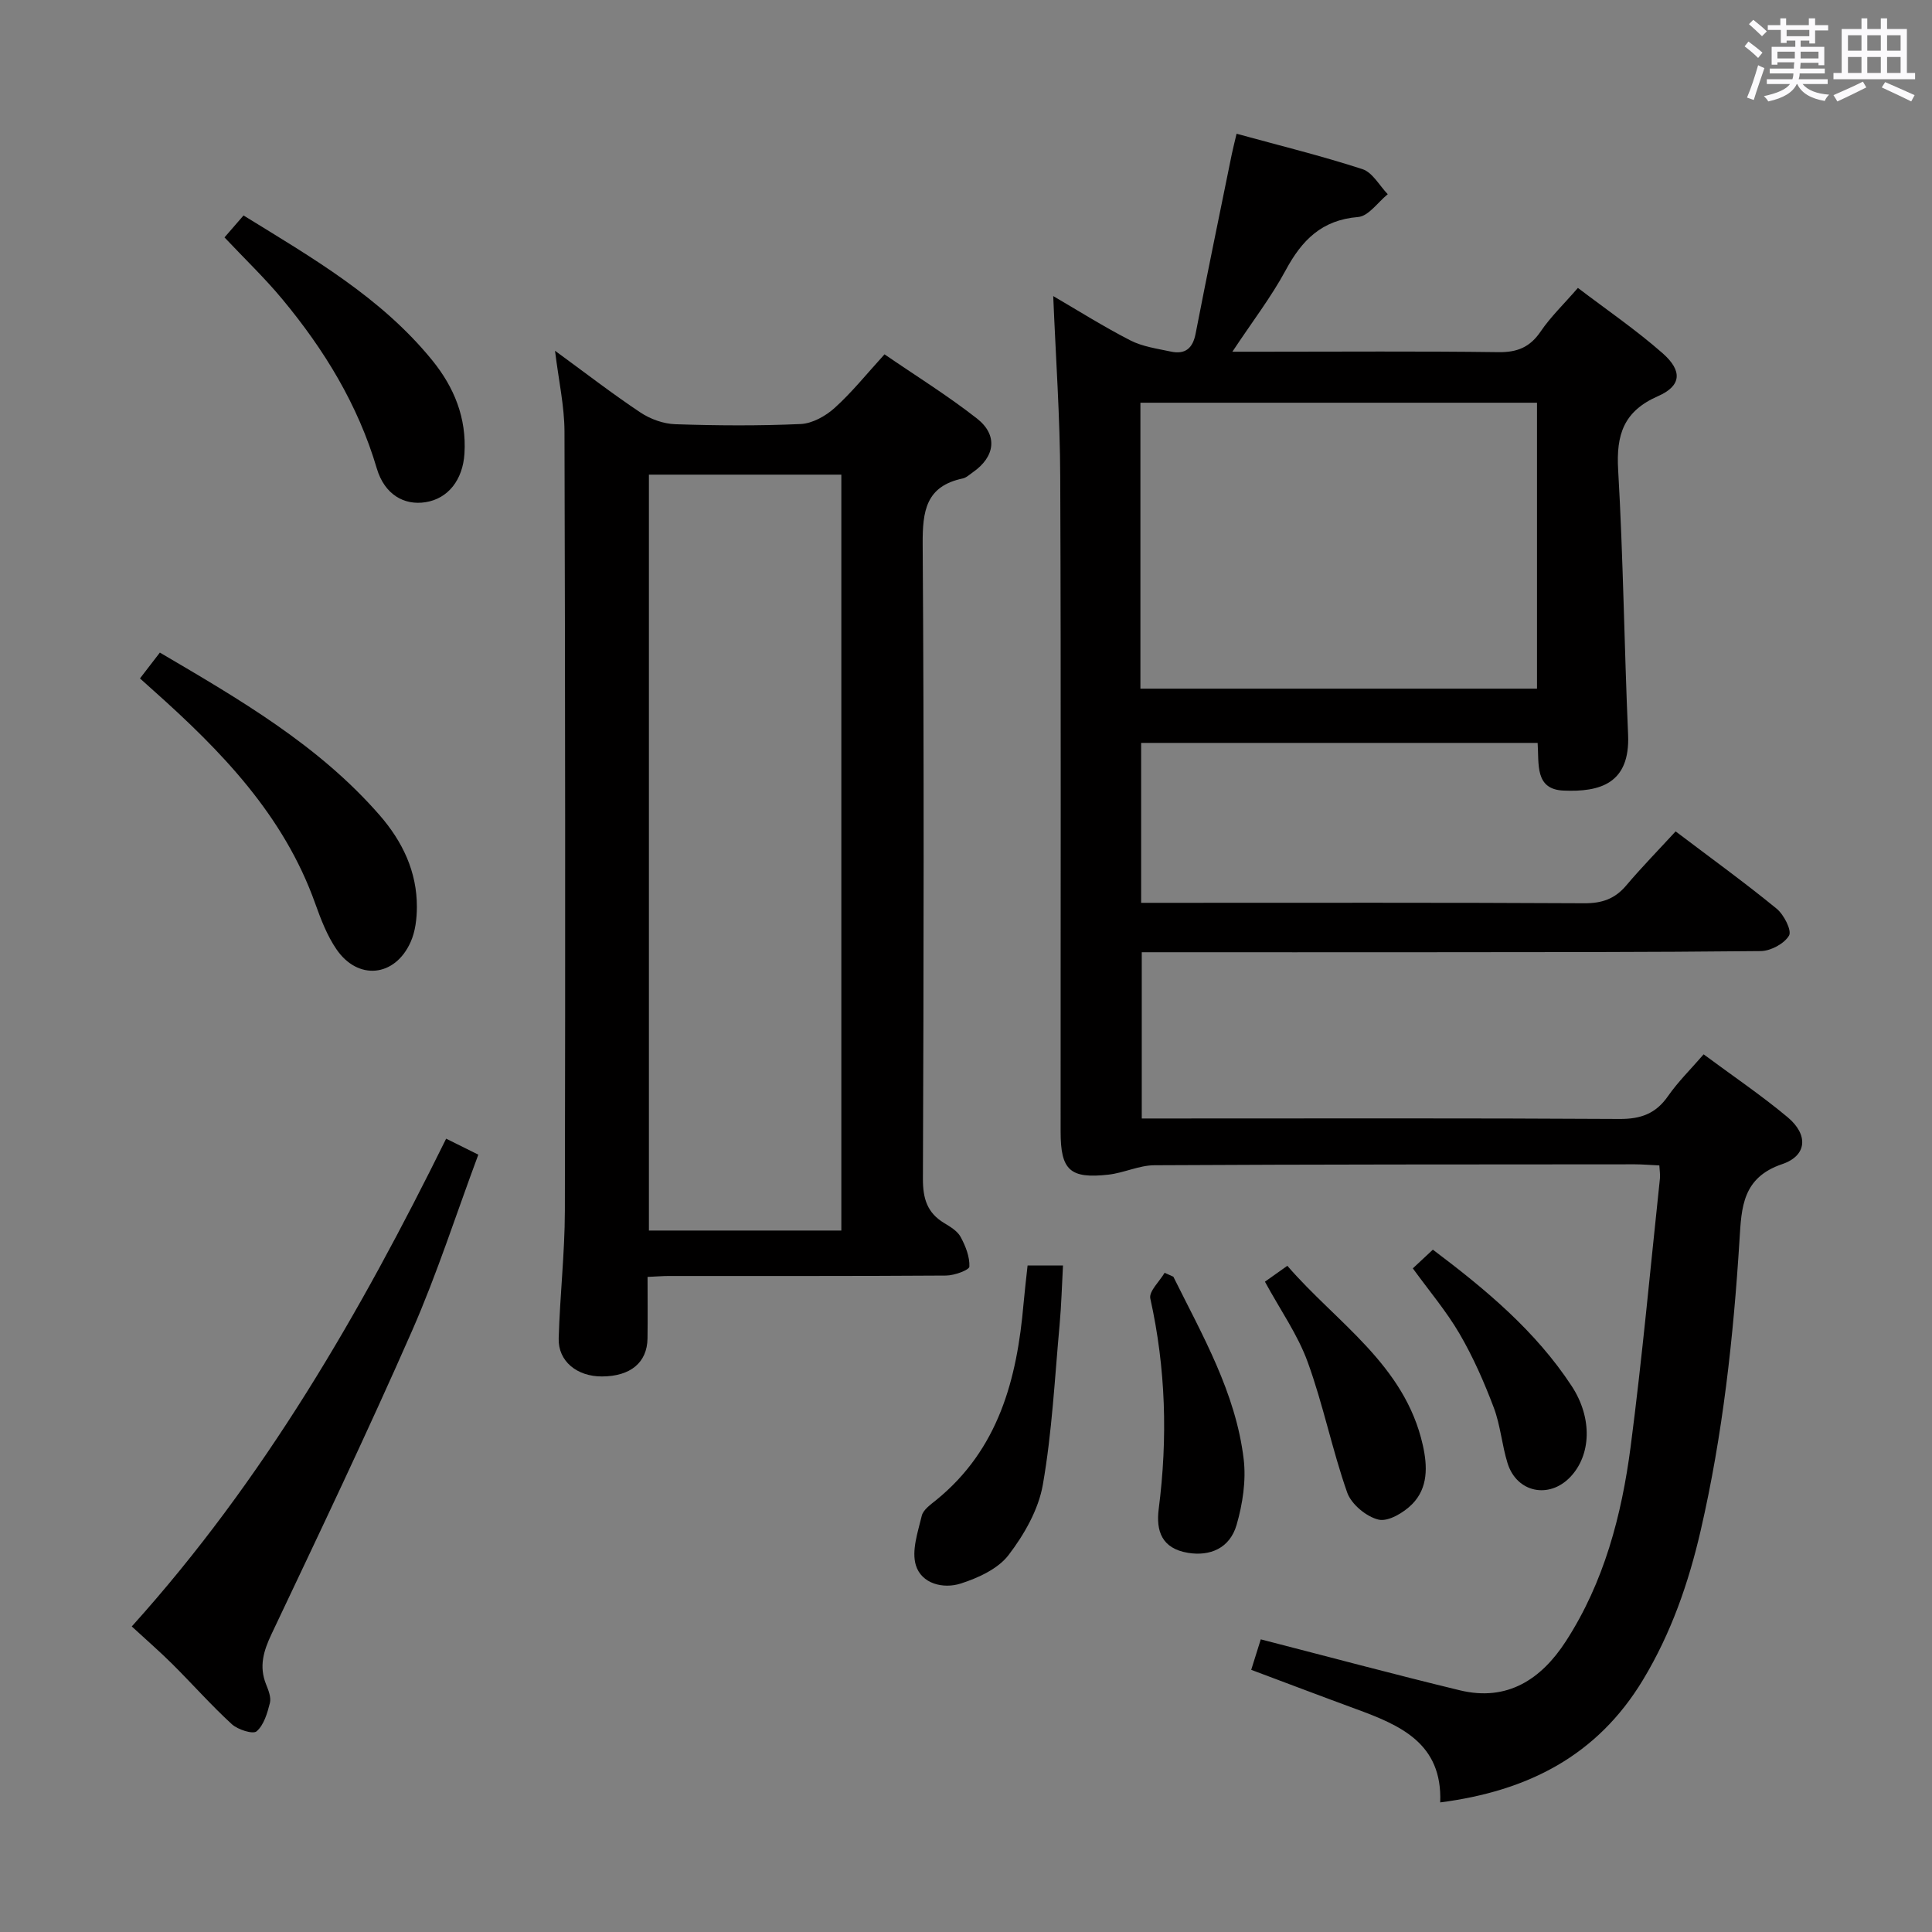<svg enable-background="new 0 0 400 400" viewBox="0 0 400 400" xmlns="http://www.w3.org/2000/svg"><rect x="0" y="0" width="400" height="400" fill="#808080" stroke="none"/><path d="m361.2 9.6.8-1c.9.7 1.9 1.4 2.9 2.3l-.9 1.1c-1-1-2-1.8-2.8-2.4zm.5 10.6c.9-2.1 1.6-4.3 2.3-6.7.4.2.8.4 1.3.6-.7 2.1-1.5 4.3-2.2 6.6zm.4-15.2.9-.9c1 .8 2 1.6 2.8 2.4l-1 1c-.9-.9-1.8-1.7-2.7-2.5zm12.5-1.2h1.2v1.4h2.7v1.1h-2.7v2.7h-1.2v-.6h-1.8v1.3h4.9v3.8h-1.2v-.5h-3.7c0 .4-.1.9-.1 1.2h5.1v1h-5.2c0 .5-.1.9-.2 1.2h6v1h-5.2c1.1 1.3 2.9 2 5.5 2.2-.4.4-.7.8-.9 1.3-2.9-.5-4.8-1.6-5.7-3.5h-.1c-.8 1.7-2.7 2.9-5.9 3.6-.2-.4-.6-.8-.9-1.1 2.8-.6 4.6-1.4 5.4-2.5h-4.8v-1h5.3c.1-.3.2-.7.2-1.2h-4.9v-1h5c0-.4 0-.8.1-1.3h-3.5v.5h-1.2v-3.7h4.9v-1.3h-1.8v.5h-1.2v-2.7h-2.7v-1h2.6v-1.4h1.2v1.4h4.7v-1.4zm-6.6 8.3h3.6c0-.4 0-.9 0-1.4h-3.6zm1.9-4.6h4.7v-1.3h-4.7zm6.6 3.2h-3.7v1.4h3.7z" fill="#fbfafc"/><path d="m385.3 3.8h1.3v2.2h2.8v-2.2h1.3v2.2h4.1v9.1h1.7v1.3h-16.9v-1.3h1.7v-9.1h4.1v-2.2zm.4 13.1.7 1.2c-1.8.9-3.8 1.9-6 2.9-.2-.4-.5-.8-.8-1.3 2.3-1 4.3-1.9 6.1-2.8zm-3.1-6.4h2.8v-3.2h-2.8zm0 4.6h2.8v-3.3h-2.8zm4-4.6h2.8v-3.2h-2.8zm0 4.6h2.8v-3.3h-2.8zm3.7 1.9c2.1.9 4.1 1.8 6.1 2.7l-.7 1.3c-2.2-1.1-4.2-2-6.1-2.9zm3.2-9.7h-2.8v3.2h2.8v-3.1zm-2.8 7.8h2.8v-3.3h-2.8z" fill="#fbfafc"/><g fill="#010000"><path d="m218.06 61.3c5.03 2.93 10.37 6.3 15.96 9.17 2.53 1.3 5.55 1.71 8.39 2.32 2.95.63 4.54-.64 5.13-3.72 2.4-12.37 4.96-24.71 7.47-37.06.26-1.27.59-2.52 1.01-4.32 8.94 2.45 17.6 4.58 26.06 7.33 2.09.68 3.51 3.4 5.24 5.19-2.04 1.65-3.98 4.55-6.14 4.72-7.55.61-11.66 4.82-15.01 11.05-2.97 5.51-6.84 10.53-11.02 16.84h6.12c16.33 0 32.66-.13 48.99.09 3.92.05 6.53-1.05 8.73-4.3 2.04-3 4.72-5.57 7.7-9 5.87 4.47 11.99 8.65 17.52 13.51 4.17 3.66 3.93 6.77-.94 8.9-7.12 3.12-8.67 7.98-8.25 15.24 1.06 18.26 1.26 36.57 2.06 54.84.44 10.16-5.85 11.91-13.38 11.58-5.98-.26-5.04-5.48-5.35-9.87-27.39 0-54.6 0-82.09 0v33.11h5.27c28.83 0 57.66-.07 86.48.09 3.66.02 6.33-.9 8.68-3.68 3.22-3.8 6.71-7.37 10.23-11.2 7.51 5.69 14.38 10.65 20.92 16.01 1.5 1.23 3.17 4.51 2.56 5.56-.98 1.68-3.8 3.19-5.85 3.21-23.49.25-46.99.22-70.48.24-17.33.02-34.66 0-51.99 0-1.78 0-3.56 0-5.69 0v34.42h5.9c30.99 0 61.99-.09 92.98.1 4.42.03 7.54-1.08 10.08-4.74 2.06-2.96 4.68-5.53 7.37-8.64 6.01 4.46 11.93 8.46 17.39 13.02 4.31 3.6 4.07 7.95-1.13 9.71-8.24 2.79-8.42 8.97-8.83 15.62-1.26 20.25-3.46 40.36-8.03 60.18-2.52 10.93-6.13 21.31-11.96 30.98-9.47 15.69-23.8 23.02-41.98 25.37.48-12.27-8.3-15.99-17.5-19.36-7.14-2.62-14.25-5.33-21.63-8.09.7-2.22 1.37-4.37 1.98-6.31 13.96 3.59 27.55 7.24 41.22 10.55 9.82 2.38 16.86-2.3 21.93-10.13 7.93-12.24 11.57-26.11 13.43-40.34 2.4-18.45 4.09-36.99 6.06-55.49.08-.78-.06-1.59-.12-2.71-1.84-.08-3.46-.23-5.08-.23-33.16.02-66.32.01-99.47.19-3.17.02-6.31 1.59-9.52 1.95-7.96.88-9.89-.92-9.89-8.91-.02-45.16.1-90.32-.08-135.47-.04-12.4-.93-24.81-1.45-37.52zm18.05 81.28h82.11c0-19.87 0-39.58 0-59.2-27.59 0-54.8 0-82.11 0z"/><path d="m134.07 264.37c0 4.51.05 8.64-.01 12.76-.08 4.99-3.54 7.83-9.43 7.85-5.18.02-9.1-3.16-8.96-7.88.25-8.81 1.26-17.6 1.28-26.4.11-53.8.07-107.6-.08-161.4-.02-5.24-1.2-10.48-1.96-16.68 6.26 4.57 11.83 8.88 17.68 12.78 2.06 1.37 4.77 2.35 7.21 2.43 8.65.29 17.33.35 25.97-.04 2.42-.11 5.17-1.65 7.04-3.34 3.56-3.21 6.59-7 10.32-11.09 6.42 4.41 13.04 8.51 19.14 13.29 4.39 3.44 3.75 7.93-.84 11.12-.68.47-1.35 1.13-2.11 1.29-7.63 1.61-8.33 6.74-8.29 13.58.3 43.81.21 87.61.05 131.42-.01 4.09.88 7.04 4.4 9.16 1.27.76 2.74 1.65 3.4 2.86 1.02 1.88 1.91 4.12 1.82 6.16-.03.71-3.12 1.84-4.82 1.85-19.15.13-38.31.08-57.47.09-1.15 0-2.3.1-4.34.19zm40.12-9.6c0-52.51 0-104.5 0-156.5-13.48 0-26.57 0-39.84 0v156.5z"/><path d="m92.37 235.75c2.21 1.1 4.11 2.04 6.66 3.31-4.6 12.35-8.54 24.67-13.71 36.45-9.28 21.13-19.23 41.97-29.11 62.82-1.66 3.51-2.61 6.69-1.12 10.4.49 1.22 1.08 2.7.79 3.85-.53 2.11-1.24 4.56-2.75 5.87-.76.66-3.89-.34-5.14-1.48-4.28-3.93-8.15-8.31-12.28-12.42-2.59-2.58-5.36-4.98-8.43-7.81 27.42-30.43 47.29-64.92 65.09-100.99z"/><path d="m28.98 140.46c1.45-1.88 2.66-3.45 4.12-5.35 16.48 9.69 32.85 19.15 45.51 33.68 4.72 5.43 7.73 11.68 7.7 19.01-.01 2.44-.32 5.08-1.31 7.27-3.25 7.23-10.92 7.97-15.36 1.44-1.93-2.83-3.21-6.18-4.38-9.45-6.49-18.24-19.42-31.55-33.44-44.05-.87-.77-1.73-1.55-2.84-2.55z"/><path d="m46.48 49.15c1.39-1.6 2.57-2.96 3.94-4.54 14.18 8.75 28.48 16.95 39.08 30 4.54 5.59 7.12 11.93 6.66 19.31-.34 5.42-3.38 9.31-8.03 10.05-4.47.72-8.52-1.59-10.12-6.99-3.9-13.2-10.88-24.59-19.56-35.04-3.59-4.33-7.69-8.25-11.97-12.79z"/><path d="m212.75 262.01h7.33c-.23 4.13-.33 8.2-.7 12.26-1.01 11.06-1.56 22.21-3.47 33.12-.9 5.16-3.86 10.33-7.1 14.57-2.19 2.86-6.3 4.74-9.92 5.9-3.6 1.15-8.1.05-9.27-3.79-.92-3.03.41-6.87 1.22-10.24.3-1.26 1.84-2.33 2.99-3.26 12.93-10.51 16.74-25.06 18.09-40.71.22-2.48.52-4.95.83-7.85z"/><path d="m242.93 264.33c6.02 12.14 12.91 24.01 14.56 37.76.53 4.43-.21 9.27-1.46 13.6-1.41 4.89-5.53 6.55-10.06 5.81-5.47-.9-6.65-4.56-6.07-9.1 1.88-14.63 1.47-29.11-1.74-43.55-.33-1.49 1.91-3.54 2.96-5.33.6.27 1.2.54 1.81.81z"/><path d="m261.89 265.36c1.43-1.02 2.78-1.97 4.64-3.29 10.21 11.82 24.31 20.45 28.05 37.14.99 4.4 1.09 8.85-2.19 12.19-1.75 1.78-4.98 3.7-6.98 3.22-2.53-.6-5.63-3.18-6.49-5.61-3.12-8.87-4.96-18.19-8.18-27.02-2.06-5.68-5.69-10.8-8.85-16.63z"/><path d="m292.51 262.6c1.4-1.3 2.68-2.51 4.15-3.87 10.95 8.24 21.25 16.82 28.73 28.22 4.36 6.64 4.05 14.32-.29 18.86-4.39 4.59-11.07 3.21-12.97-2.85-1.18-3.78-1.47-7.85-2.86-11.53-1.98-5.24-4.26-10.44-7.07-15.26-2.73-4.69-6.3-8.89-9.69-13.57z"/></g></svg>